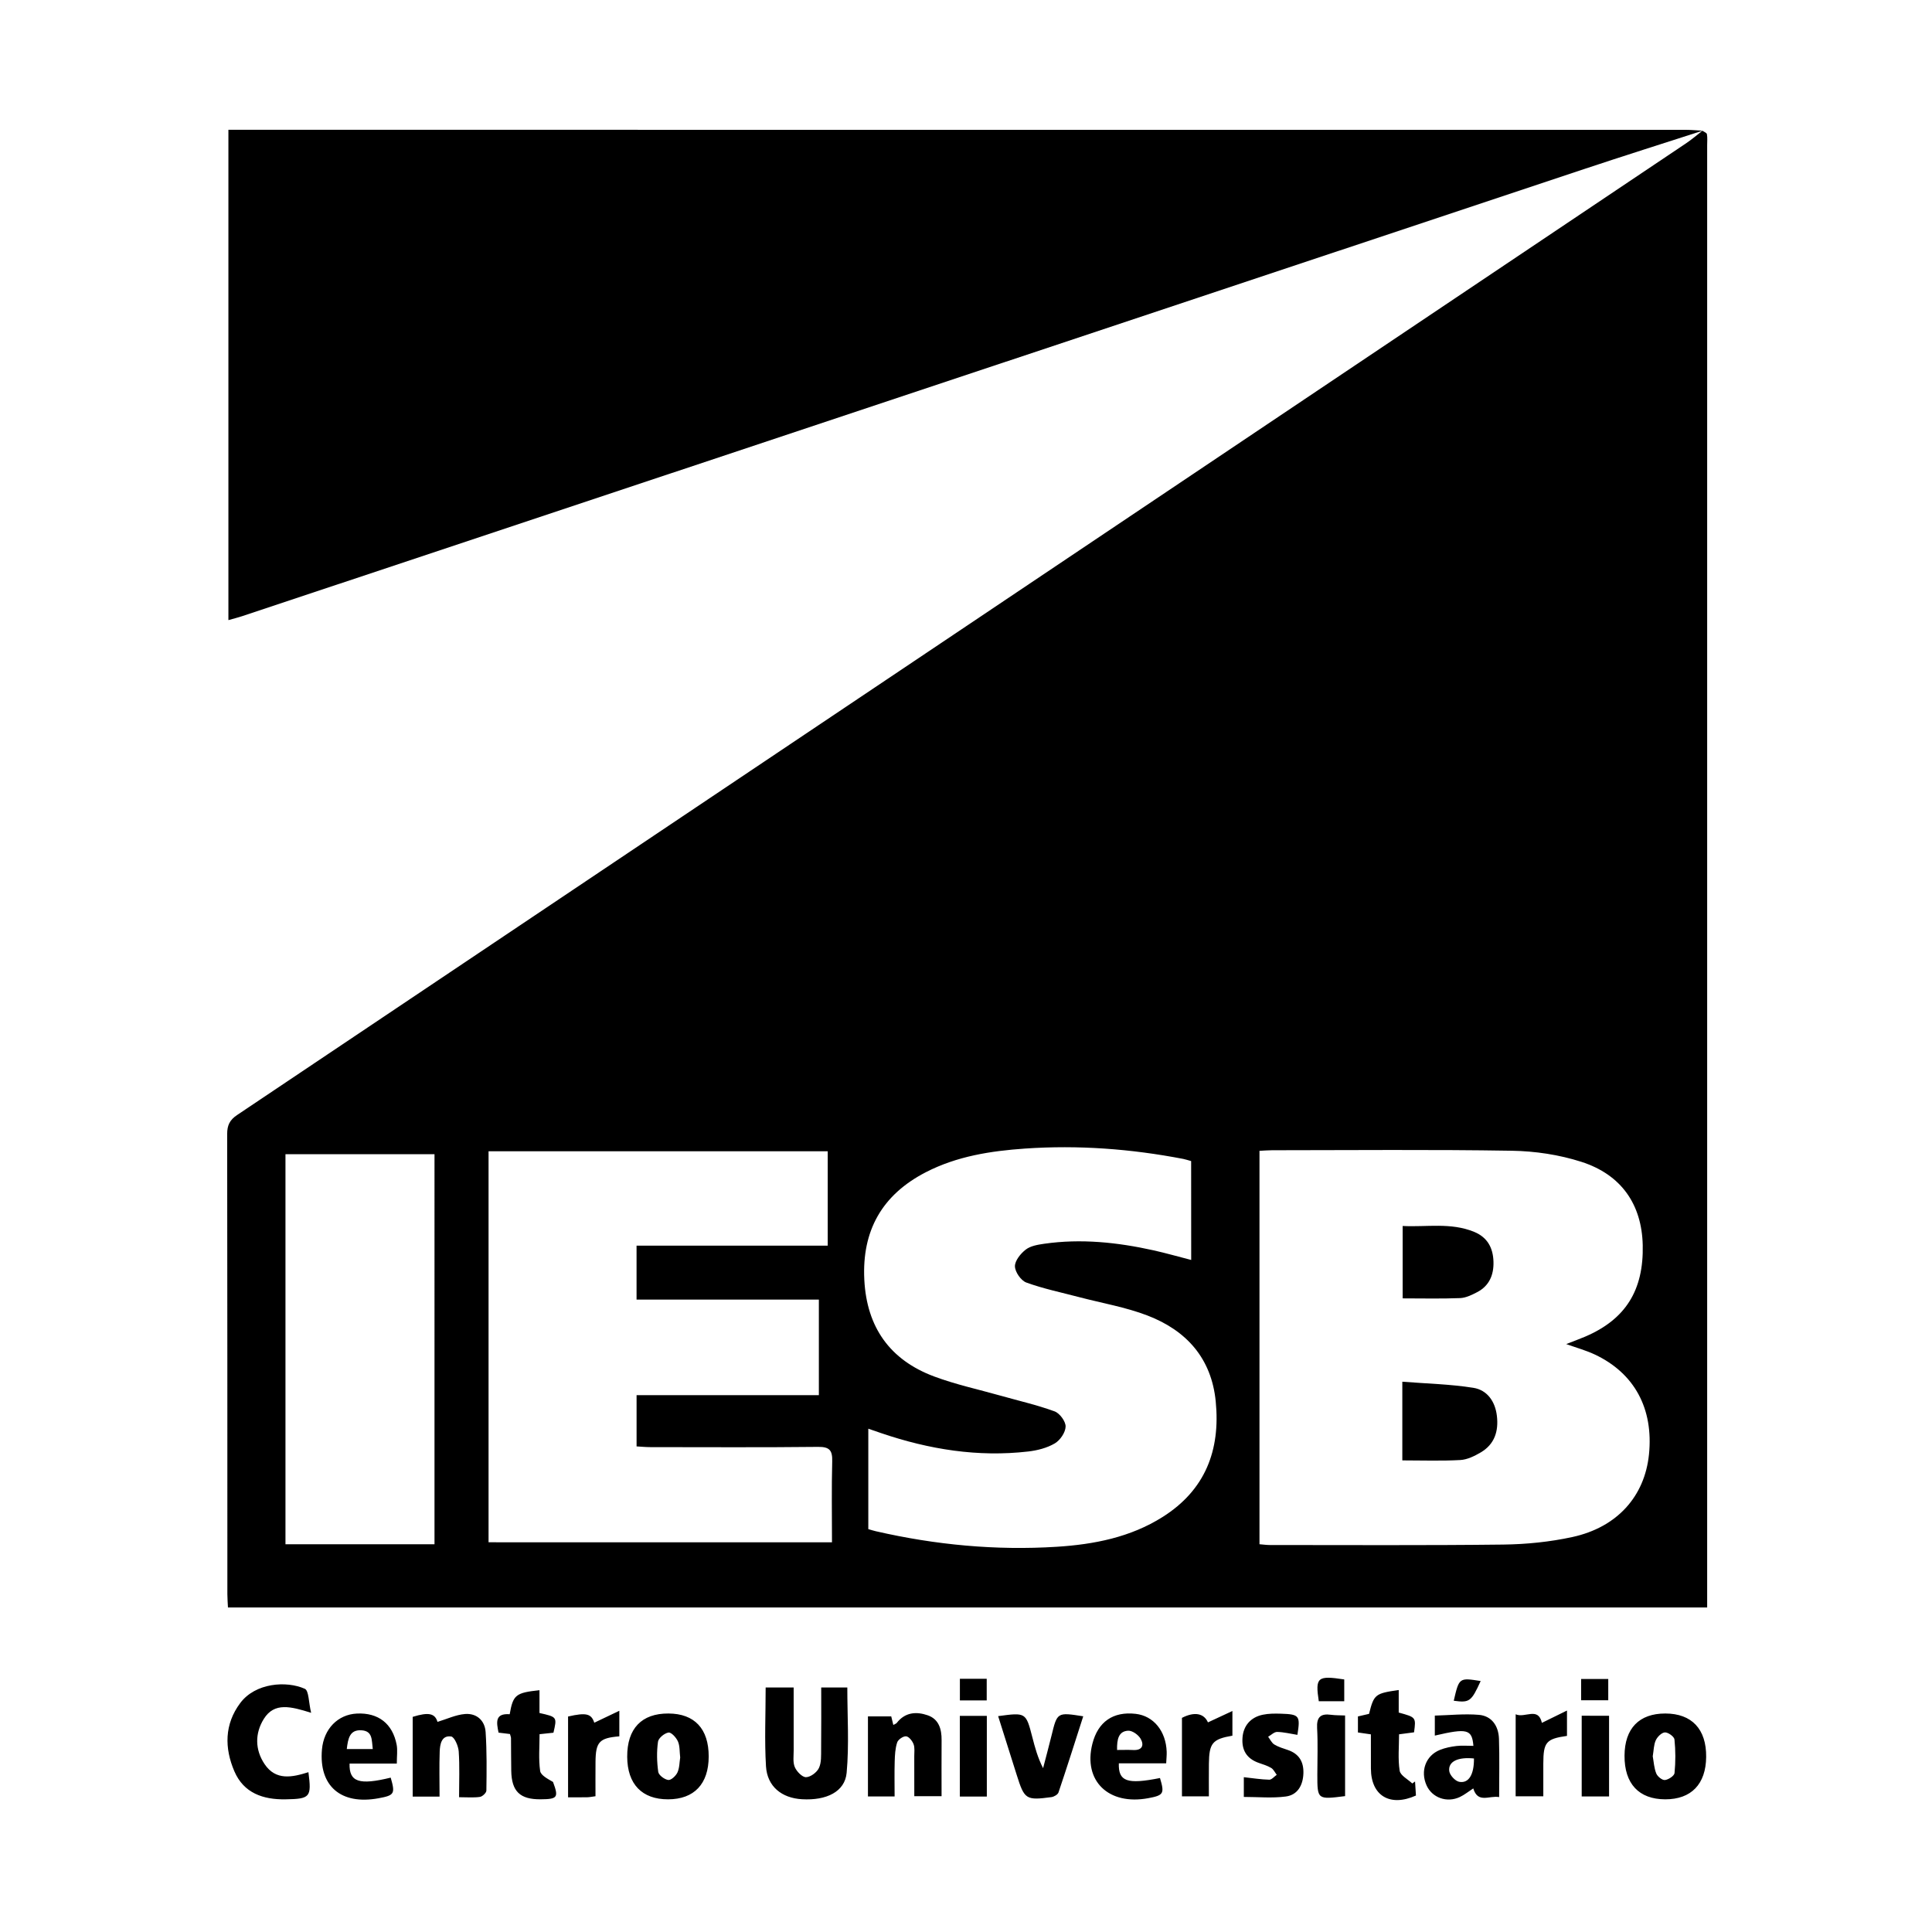 <svg xmlns="http://www.w3.org/2000/svg" viewBox="0 0 692 692" style="enable-background:new 0 0 692 692" xml:space="preserve"><path d="M609.78 46.82c.56.41 1.51.74 1.6 1.23.23 1.27.09 2.62.09 3.93v523.79H81.65c-.07-1.6-.21-3.17-.21-4.74-.01-54.96.01-109.92-.07-164.88 0-3.11.92-5.01 3.55-6.77C257.96 283.41 430.95 167.37 603.93 51.32c2.04-1.37 3.91-2.99 5.86-4.5h-.01zm-48.79 434.6c2.59-1.02 4.72-1.79 6.81-2.68 14.44-6.18 20.97-16.6 20.59-32.79-.34-14.48-7.59-25.2-22.01-29.82-7.93-2.54-16.55-3.83-24.89-3.96-28.62-.47-57.26-.19-85.89-.18-1.42 0-2.85.13-4.48.21v140.91c1.37.11 2.5.28 3.63.28 27.9 0 55.81.17 83.7-.16 8.27-.1 16.67-.95 24.74-2.7 16.09-3.5 25.91-14.6 27.44-29.6 1.66-16.35-5.18-29.09-19.42-35.78-3.09-1.46-6.42-2.37-10.22-3.73zm-262.99 71c0-9.99-.17-19.48.08-28.96.1-3.91-.87-5.26-5.04-5.22-20.02.22-40.03.1-60.05.09-1.68 0-3.36-.17-4.98-.26v-18.36h65.29v-34.23H228v-19.32h68.47v-33.81H174.99v140.06c41.01.01 81.71.01 123.01.01zm128.64-136.55c-1.14-.31-1.96-.6-2.81-.77-18.74-3.61-37.64-5.02-56.68-3.71-12.27.85-24.4 2.73-35.53 8.47-15.66 8.07-22.94 20.9-22.04 38.53.87 17 9.16 28.7 24.98 34.62 7.75 2.9 15.92 4.65 23.91 6.91 6.44 1.82 12.99 3.31 19.26 5.6 1.84.67 4 3.6 3.95 5.45-.05 2.1-1.96 4.9-3.87 6.02-2.79 1.64-6.24 2.52-9.5 2.9-18.02 2.09-35.49-.74-52.56-6.53-1.47-.5-2.94-1.01-4.74-1.63v35.97c1.03.29 1.84.56 2.68.75 21.34 4.9 42.97 6.95 64.82 5.57 13.33-.84 26.39-3.38 37.96-10.7 15.25-9.65 20.69-23.88 18.98-41.33-1.52-15.51-10.52-25.45-24.45-30.8-7.83-3.01-16.28-4.43-24.45-6.58-6.34-1.67-12.79-3-18.93-5.23-1.91-.69-4.05-3.77-4.09-5.8-.04-2.02 2.04-4.59 3.88-6.01 1.71-1.32 4.3-1.75 6.58-2.08 13.19-1.9 26.22-.52 39.13 2.34 4.46.99 8.86 2.26 13.54 3.46-.02-11.99-.02-23.51-.02-35.42zm-271.01-2.47h-53.38v139.71h53.38V413.4z"/><path d="M609.8 46.82c-14.15 4.58-28.34 9.05-42.45 13.75C407.16 113.92 246.98 167.31 86.8 220.68c-1.5.5-3.04.88-4.99 1.43V46.49h4.99c172.28 0 344.57 0 516.85.01 2.04 0 4.08.2 6.13.31 0 .01.02.01.02.01zM274.24 604.43h10.03c0 7.66-.02 15.06.01 22.46.01 2.04-.35 4.29.4 6.05.67 1.57 2.64 3.62 4.01 3.61 1.62-.02 3.89-1.72 4.63-3.28.93-1.97.77-4.54.79-6.85.08-7.25.03-14.5.03-21.99h9.35c0 10.27.68 20.48-.24 30.54-.62 6.8-7.23 9.99-15.99 9.48-7.27-.42-12.45-4.56-12.9-11.79-.56-9.28-.12-18.61-.12-28.23zm-162.8 9.06c-7.25-2.26-13.17-3.88-16.95 2.19-3.21 5.16-3.19 11 .26 16.16 4.05 6.06 9.96 4.73 15.72 2.92 1.17 8.99.65 9.57-8.2 9.72-8.03.14-14.97-2.23-18.32-10.03-3.57-8.31-3.6-16.85 2.1-24.46 5.42-7.25 16.55-8.04 23.13-5.1 1.46.65 1.35 4.85 2.26 8.6zm142.4 15.65c-.01 9.83-5.21 15.32-14.53 15.34-9.37.02-14.61-5.42-14.66-15.24-.05-10.09 5.16-15.55 14.77-15.5 9.36.04 14.43 5.47 14.42 15.4zm-10.21.36c-.25-2.08-.09-4.11-.81-5.76-.6-1.38-2.4-3.34-3.38-3.18-1.45.23-3.58 1.97-3.76 3.29-.5 3.54-.41 7.25.09 10.8.17 1.18 2.24 2.73 3.6 2.9 1 .13 2.72-1.48 3.28-2.7.75-1.65.71-3.66.98-5.35zm338.24-.65c.05-9.76 5.23-15.12 14.61-15.11 9.48.01 14.74 5.6 14.63 15.57-.1 9.75-5.35 15.18-14.66 15.17-9.44-.02-14.64-5.59-14.58-15.63zm10.11.21c.36 1.96.46 4.2 1.26 6.16.44 1.09 2.12 2.45 3.1 2.35 1.27-.13 3.34-1.5 3.44-2.49.39-3.98.39-8.05-.02-12.03-.1-1.02-2.24-2.58-3.41-2.54-1.16.04-2.7 1.56-3.28 2.81-.75 1.63-.73 3.63-1.09 5.74zm-272.76-14.29c.19.79.45 1.85.75 3.07.53-.31.99-.43 1.23-.73 2.98-3.84 7.01-4.14 11.08-2.73 3.99 1.38 5.01 4.93 4.98 8.88-.05 6.56-.01 13.13-.01 20.1h-9.77c0-4.76.01-9.53-.01-14.29-.01-1.46.24-3.04-.25-4.34-.44-1.17-1.67-2.73-2.67-2.82-1.04-.1-2.86 1.15-3.2 2.19-.71 2.15-.82 4.54-.89 6.84-.12 4.06-.03 8.12-.03 12.51h-9.55v-28.67c2.3-.01 5.19-.01 8.34-.01zM157.44 643.5h-9.62v-28.56c5.79-1.8 7.99-1.2 8.88 1.8 3.3-.99 6.53-2.55 9.86-2.82 4.16-.33 7.11 2.32 7.38 6.47.45 6.97.37 13.97.27 20.96-.01.8-1.42 2.13-2.31 2.26-2.26.33-4.59.11-7.47.11 0-5.72.24-11.09-.13-16.41-.13-1.92-1.54-5.18-2.71-5.34-3.47-.48-4 2.78-4.1 5.4-.19 5.23-.05 10.46-.05 16.13zm379.52.18c-3.53-.66-7.59 2.41-9.27-3.11-1.69 1.1-3.16 2.31-4.83 3.09-4.62 2.16-9.89.25-11.88-4.14-2.33-5.14-.34-10.68 4.77-12.74 1.86-.75 3.92-1.16 5.92-1.4 1.98-.23 4.01-.05 6.07-.05-.5-5.98-2.21-6.38-13.82-3.68v-7.16c5.24-.13 10.57-.72 15.82-.27 4.45.39 7.01 3.82 7.16 8.63.22 6.7.06 13.41.06 20.83zm-9.02-13.83c-5.76-.6-9.29 1.1-8.85 4.51.19 1.47 2.11 3.56 3.54 3.84 3.43.67 5.37-2.59 5.31-8.35zm-385.81 1.82h-16.92c-.21 6.64 3.47 7.79 14.73 5.04 1.67 5.79 1.34 6.34-4.36 7.39-13.48 2.48-21.43-4.38-20.26-17.51.66-7.34 5.69-12.5 12.5-12.83 7.66-.37 12.81 3.59 14.26 11.2.36 1.94.05 4 .05 6.71zm-17.92-5.19h9.31c-.43-3.19.06-6.5-4.1-6.73-4.11-.23-4.77 2.85-5.21 6.73zm293.49 5.11h-16.96c-.2 6.54 3.02 7.6 14.74 5.26 1.67 5.57 1.32 6.18-4.14 7.21-14.27 2.69-23.44-6.19-20.08-19.45 2-7.91 7.44-11.68 15.51-10.75 6.4.73 10.85 6.16 11.11 13.6.04 1.14-.09 2.29-.18 4.13zm-17.59-4.79c2.14 0 3.98-.07 5.81.02 3.31.16 3.91-1.83 2.61-4.06-.82-1.4-2.96-2.93-4.44-2.86-3.41.18-4.07 3-3.98 6.9zm-42.6-12.12c9.96-1.34 9.95-1.34 12.26 7.6.94 3.64 1.91 7.26 3.84 11.04 1.01-3.9 2.07-7.79 3.03-11.71 2.04-8.34 2.02-8.34 11.35-6.87-2.94 9.15-5.81 18.24-8.86 27.27-.26.78-1.61 1.55-2.54 1.68-9.12 1.22-9.66.83-12.42-7.93-2.18-6.92-4.37-13.82-6.66-21.08zm133.51 6.53c-1.77-.26-3.02-.44-4.64-.68v-5.74c1.27-.29 2.62-.61 3.98-.92 1.75-6.98 2.18-7.33 10.63-8.54v8.07c6.21 1.7 6.21 1.7 5.49 7.08-1.57.21-3.23.42-5.37.71 0 4.43-.44 8.83.22 13.05.27 1.71 2.94 3.05 4.52 4.56.33-.24.66-.47.99-.71.11 1.71.21 3.41.32 5.03-9.32 4.19-16.08.06-16.13-9.62-.03-4.03-.01-8.08-.01-12.29zm-308.36-.12c-1.39-.17-2.64-.33-4.09-.5-.77-3.71-1.33-6.98 3.99-6.59 1.21-6.94 2.15-7.7 10.67-8.61v8.17c6.32 1.42 6.32 1.42 5 7.06-1.46.15-3 .32-4.97.53 0 4.53-.4 8.92.21 13.17.23 1.59 2.79 2.86 4.61 3.94 2.07 5.56 1.64 6.16-4.42 6.21-7.39.07-10.41-2.82-10.54-10.18-.07-3.94-.05-7.88-.09-11.82-.01-.28-.15-.56-.37-1.38zm282.04.3c-2.42-.38-4.84-1-7.26-1.05-1.06-.02-2.15 1.12-3.22 1.73.72.95 1.27 2.2 2.22 2.78 1.47.9 3.19 1.39 4.84 1.96 4.02 1.37 5.71 4.24 5.57 8.37-.15 4.27-2.07 7.73-6.3 8.29-4.89.65-9.94.15-15.04.15v-7.07c3.2.35 6.15.83 9.11.9.88.02 1.79-1.13 2.68-1.75-.65-.84-1.14-1.96-2-2.47-1.35-.81-2.93-1.27-4.44-1.8-4.32-1.52-6.18-4.56-5.82-9.09.33-4.16 2.85-7.24 7.26-8.16 2.11-.44 4.35-.44 6.53-.37 6.61.21 6.96.72 5.87 7.58zm78.18-7.37c3.3 1.5 8.07-2.82 9.39 3.07 2.62-1.28 5.42-2.66 8.99-4.41v9.08c-7.46 1.06-8.47 2.24-8.48 9.97-.01 3.77 0 7.53 0 11.66h-9.91c.01-9.58.01-19 .01-29.37zm-329.59 29.35c-1.26.17-2.09.35-2.93.37-2.17.04-4.33.02-6.89.02v-28.94c6.55-1.51 8.34-.99 9.39 2.22 2.68-1.28 5.45-2.6 8.97-4.28v9.16c-7.15.58-8.47 1.99-8.53 9.16-.04 4.04-.01 8.08-.01 12.29zm219.37-26.45c2.87-1.34 5.44-2.53 8.76-4.08v8.84c-7.17 1.24-8.34 2.65-8.42 10.11-.04 3.76-.01 7.53-.01 11.63h-9.64V615.3c4.54-2.34 7.9-1.6 9.31 1.62zm-79.2 26.57h-9.67v-28.91h9.67v28.91zm222.87-28.94v28.9h-9.8v-28.91c3.12.01 6.23.01 9.8.01zm-94.55 28.78c-9.94 1.26-9.94 1.26-9.94-7.73 0-5.53.23-11.08-.08-16.6-.22-3.95 1.23-5.32 5-4.8 1.54.21 3.12.17 5.02.25v28.88zm84.54-34.34v-7.61h9.72v7.61h-9.72zm-222.51-7.68h9.61v7.74h-9.61v-7.74zm128.55 8.04c-1.31-8.6-.48-9.28 9.12-7.81v7.81h-9.12zm48.34-.18c1.93-8.29 1.93-8.29 9.64-7.06-3.34 7.35-3.99 7.84-9.64 7.06zm-18.42-86.09V494.9c8.62.68 17.14.86 25.47 2.19 4.91.79 7.79 4.85 8.4 10.02.66 5.52-.83 10.21-5.81 13.13-2.22 1.3-4.8 2.57-7.27 2.71-6.77.38-13.58.13-20.79.13zm.12-58.03v-25.93c8.59.45 17.24-1.34 25.64 2.12 4.78 1.97 6.75 5.79 6.89 10.67.14 4.69-1.48 8.64-5.84 10.91-1.91.99-4.04 2.05-6.11 2.13-6.77.27-13.56.1-20.58.1z"/></svg>
